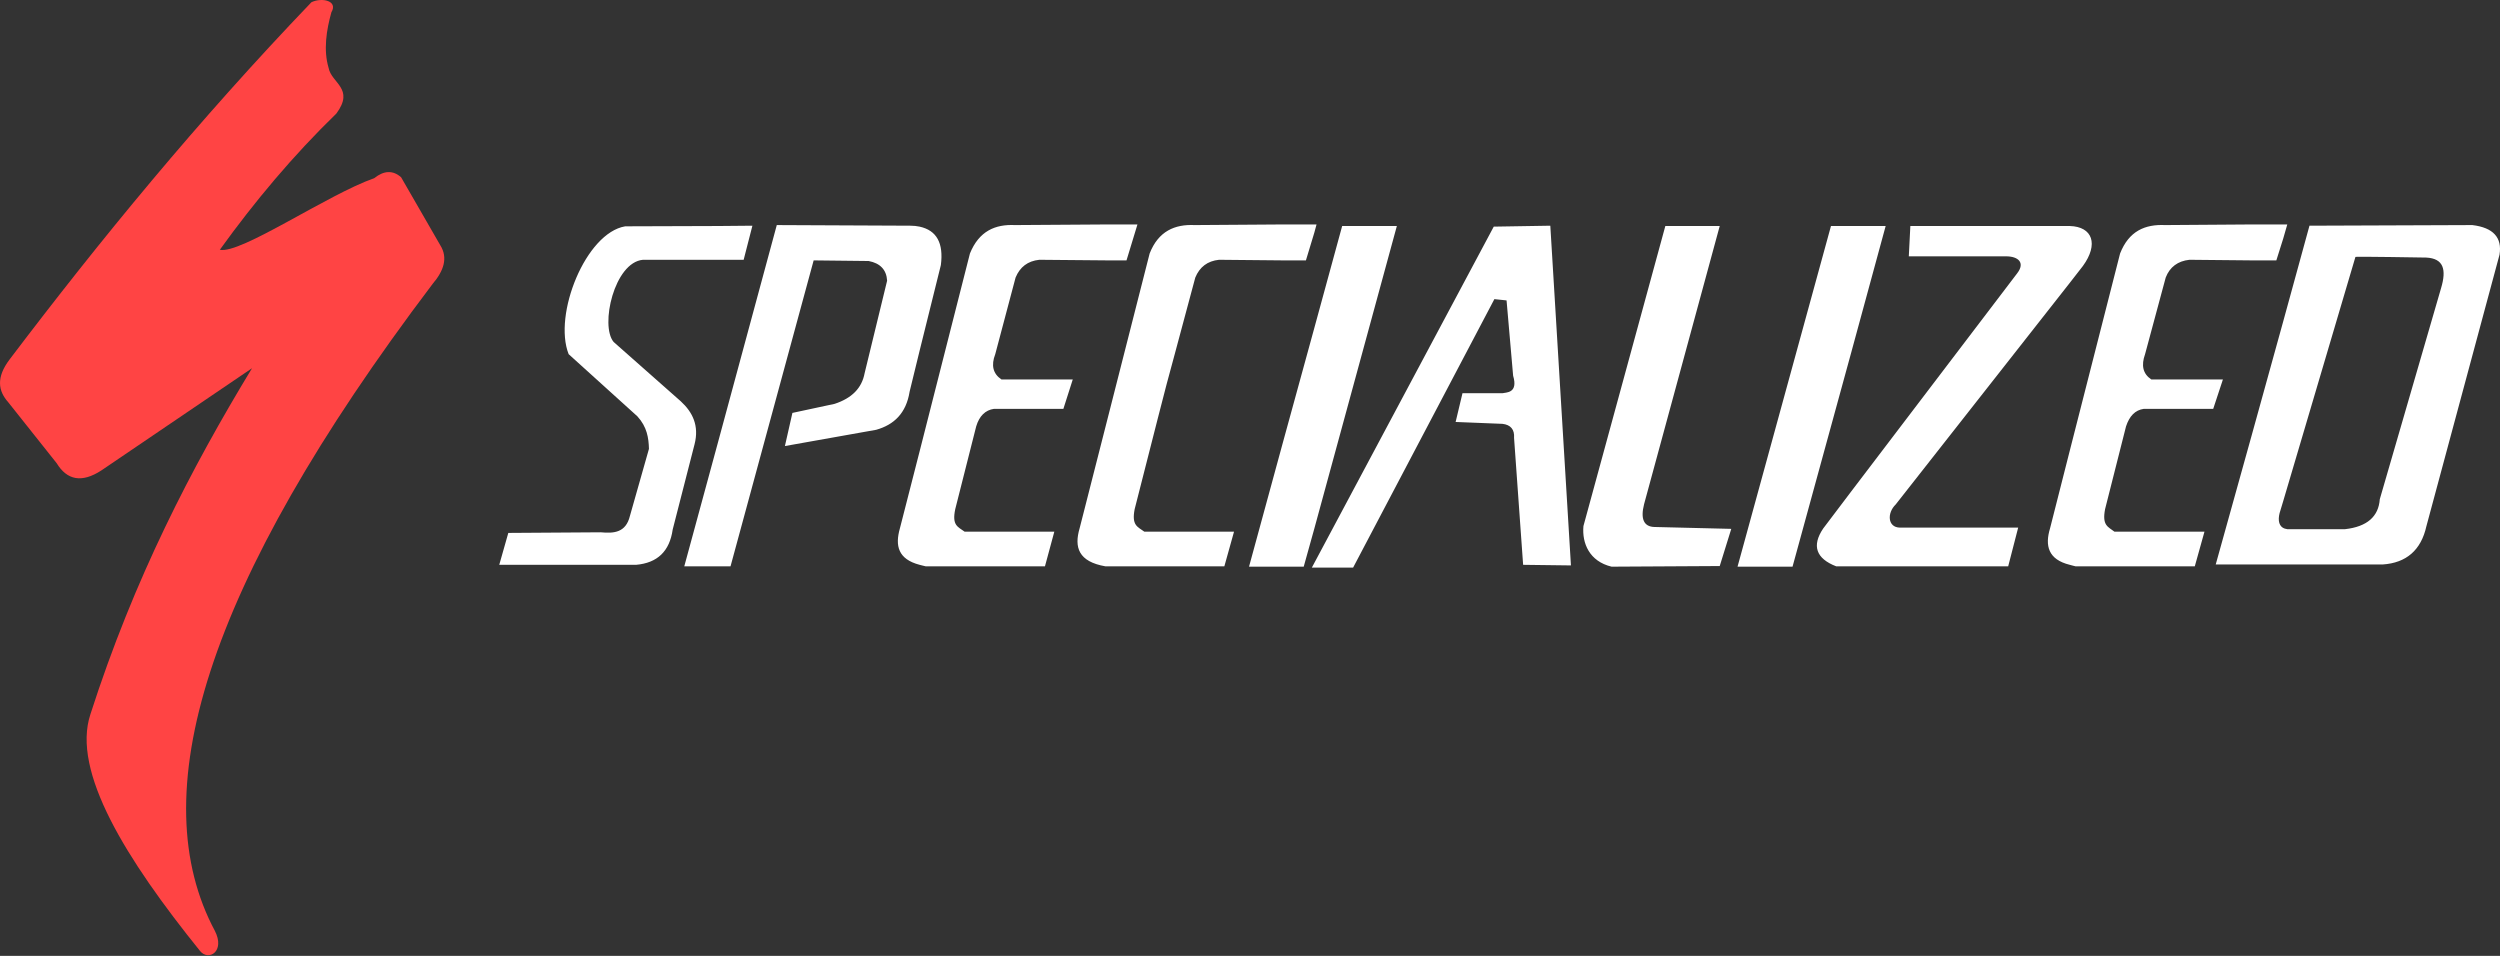 <svg xmlns="http://www.w3.org/2000/svg" width="136" height="52" viewBox="0 0 136 52" fill="none">
<rect x="0" y="0" width="136" height="52" fill="#333333" stroke="none"/>
<path fill-rule="evenodd" clip-rule="evenodd" d="M16.941 0.122C17.502 -0.151 18.403 0.037 18.029 0.665C17.757 1.634 17.587 2.723 17.876 3.692C18.029 4.525 19.304 4.814 18.301 6.174C15.938 8.469 13.846 10.969 11.959 13.587C13.081 13.842 17.825 10.578 20.358 9.693C20.885 9.269 21.378 9.252 21.82 9.643L23.946 13.332C24.388 14.029 24.133 14.743 23.538 15.44C10.973 32.052 7.793 43.341 11.687 50.635C12.265 51.757 11.347 52.301 10.888 51.74C6.858 46.741 3.883 41.964 4.92 38.852C7.301 31.44 10.429 25.438 13.71 20.031L5.515 25.591C4.444 26.288 3.645 26.118 3.084 25.2L0.449 21.884C-0.095 21.273 -0.231 20.541 0.534 19.538C5.43 13.077 10.752 6.583 16.941 0.122Z" fill="#FF4444"/>
<path fill-rule="evenodd" clip-rule="evenodd" d="M124.208 30.708V28.719C124.258 28.753 124.343 28.77 124.428 28.787H127.574C128.764 28.651 129.393 28.107 129.461 27.155L132.793 15.679C133.099 14.658 132.929 14.063 131.994 14.012C131.994 14.012 128.1 13.944 128.135 13.978L124.208 27.257V17.481L125.635 12.278L134.494 12.244C135.633 12.38 136.126 12.924 135.973 13.859L131.994 28.634C131.705 29.926 130.906 30.623 129.614 30.708H124.208ZM124.208 12.975L124.428 12.21H124.208V12.975ZM124.208 12.21V12.975L123.833 14.165H122.49V12.21H124.208ZM124.208 17.481V27.257L124.054 27.767C123.918 28.158 123.918 28.566 124.208 28.719V30.708H122.49V23.687L124.208 17.481ZM122.49 12.21V14.165L119.107 14.132C118.478 14.199 118.036 14.522 117.814 15.1L116.692 19.266C116.471 19.878 116.573 20.337 117.033 20.643H120.926L120.399 22.241H116.624C116.148 22.309 115.843 22.633 115.656 23.194L114.516 27.699C114.346 28.583 114.669 28.651 115.026 28.923H119.923L119.396 30.81H112.917C112.799 30.776 112.696 30.759 112.595 30.726V24.52L115.332 13.791C115.809 12.568 116.692 12.193 117.781 12.244L122.49 12.21ZM122.49 23.687L120.535 30.708H122.49V23.687ZM112.595 15.389L113.309 14.471C114.176 13.281 113.836 12.329 112.595 12.295V15.389ZM112.595 12.295V15.389L103.125 27.444C102.649 27.903 102.682 28.685 103.346 28.702H109.789L109.245 30.81H100.71V26.73L109.739 14.862C110.181 14.284 109.789 13.944 109.127 13.944H103.839L103.923 12.295H112.544C112.561 12.295 112.578 12.295 112.595 12.295ZM112.595 24.52L111.524 28.736C111.235 29.688 111.421 30.436 112.595 30.726V24.52ZM100.71 19.164L102.58 12.295H100.71V19.164ZM100.71 12.295V19.164L97.514 30.827H94.522L99.605 12.295H100.71ZM100.71 26.73L99.18 28.753C98.551 29.688 98.789 30.385 99.894 30.81H100.71V26.73ZM71.5 30.878V30.623L81.26 12.329L84.337 12.278L85.459 30.759L82.858 30.726L82.365 23.823C82.399 23.364 82.178 23.108 81.736 23.057L79.186 22.955L79.559 21.391H81.736C81.923 21.34 82.603 21.408 82.314 20.439L81.957 16.342L81.294 16.273L73.609 30.878H71.5ZM71.5 28.753L75.989 12.295H73.014L71.5 17.838V28.753ZM71.5 12.652L71.62 12.21H71.5V12.652ZM90.594 12.295H93.553L89.438 27.427C89.234 28.226 89.421 28.651 89.999 28.668L94.181 28.77L93.553 30.793L87.67 30.827C86.463 30.538 86.054 29.552 86.139 28.617L90.594 12.295ZM71.5 12.21V12.652L71.042 14.165H69.783V12.21H71.5ZM71.5 17.838V28.753L70.922 30.827H69.783V24.095L71.5 17.838ZM71.5 30.623L71.364 30.878H71.5V30.623ZM69.783 12.21V14.165L66.315 14.132C65.686 14.199 65.261 14.522 65.023 15.1C62.728 23.703 64.258 17.77 61.725 27.699C61.554 28.583 61.877 28.651 62.252 28.923H67.131L66.604 30.81H60.245V22.803L62.54 13.791C63.016 12.568 63.918 12.193 64.989 12.244L69.783 12.21ZM69.783 24.095L67.947 30.827H69.783V24.095ZM60.245 14.165H61.282L61.877 12.21H60.245V14.165ZM60.245 12.21V14.165L56.539 14.132C55.91 14.199 55.485 14.522 55.247 15.1L54.142 19.266C53.904 19.878 54.022 20.337 54.481 20.643H58.358L57.848 22.241H54.073C53.597 22.309 53.274 22.633 53.105 23.194L51.965 27.699C51.778 28.583 52.101 28.651 52.475 28.923H57.355L56.845 30.81H50.367C50.248 30.776 50.129 30.759 50.027 30.726V24.554L52.764 13.791C53.258 12.568 54.142 12.193 55.213 12.244L60.245 12.21ZM60.245 22.803L58.732 28.736C58.426 29.773 58.664 30.555 60.143 30.81H60.245V22.803ZM50.027 19.079L51.183 14.42C51.336 13.23 50.962 12.533 50.027 12.329V19.079ZM40.931 12.278L40.455 14.132H39.078V12.295L40.931 12.278ZM50.027 12.329C49.874 12.295 49.704 12.278 49.517 12.278L42.257 12.244L39.078 23.992V30.81H39.74L44.263 14.165L47.255 14.199C47.885 14.319 48.225 14.676 48.259 15.27L47.035 20.303C46.882 21.119 46.337 21.663 45.402 21.97L43.107 22.462L42.699 24.265L47.664 23.381C48.633 23.108 49.296 22.479 49.483 21.306L50.027 19.079V12.329ZM50.027 24.554V30.726C48.854 30.419 48.684 29.688 48.956 28.736L50.027 24.554ZM39.078 14.132H34.98C33.416 14.267 32.634 17.718 33.382 18.603L37.037 21.833C37.683 22.428 38.04 23.16 37.785 24.163L36.595 28.804C36.425 29.994 35.762 30.623 34.606 30.726H27.159L27.652 28.991L32.685 28.957C33.399 29.025 34.045 28.974 34.266 28.073L35.303 24.418C35.286 23.823 35.201 23.227 34.674 22.649L30.934 19.266C30.083 17.106 31.869 12.669 34.011 12.312L39.078 12.295V14.132ZM39.078 23.992L37.224 30.81H39.078V23.992Z" fill="white"/>
</svg>